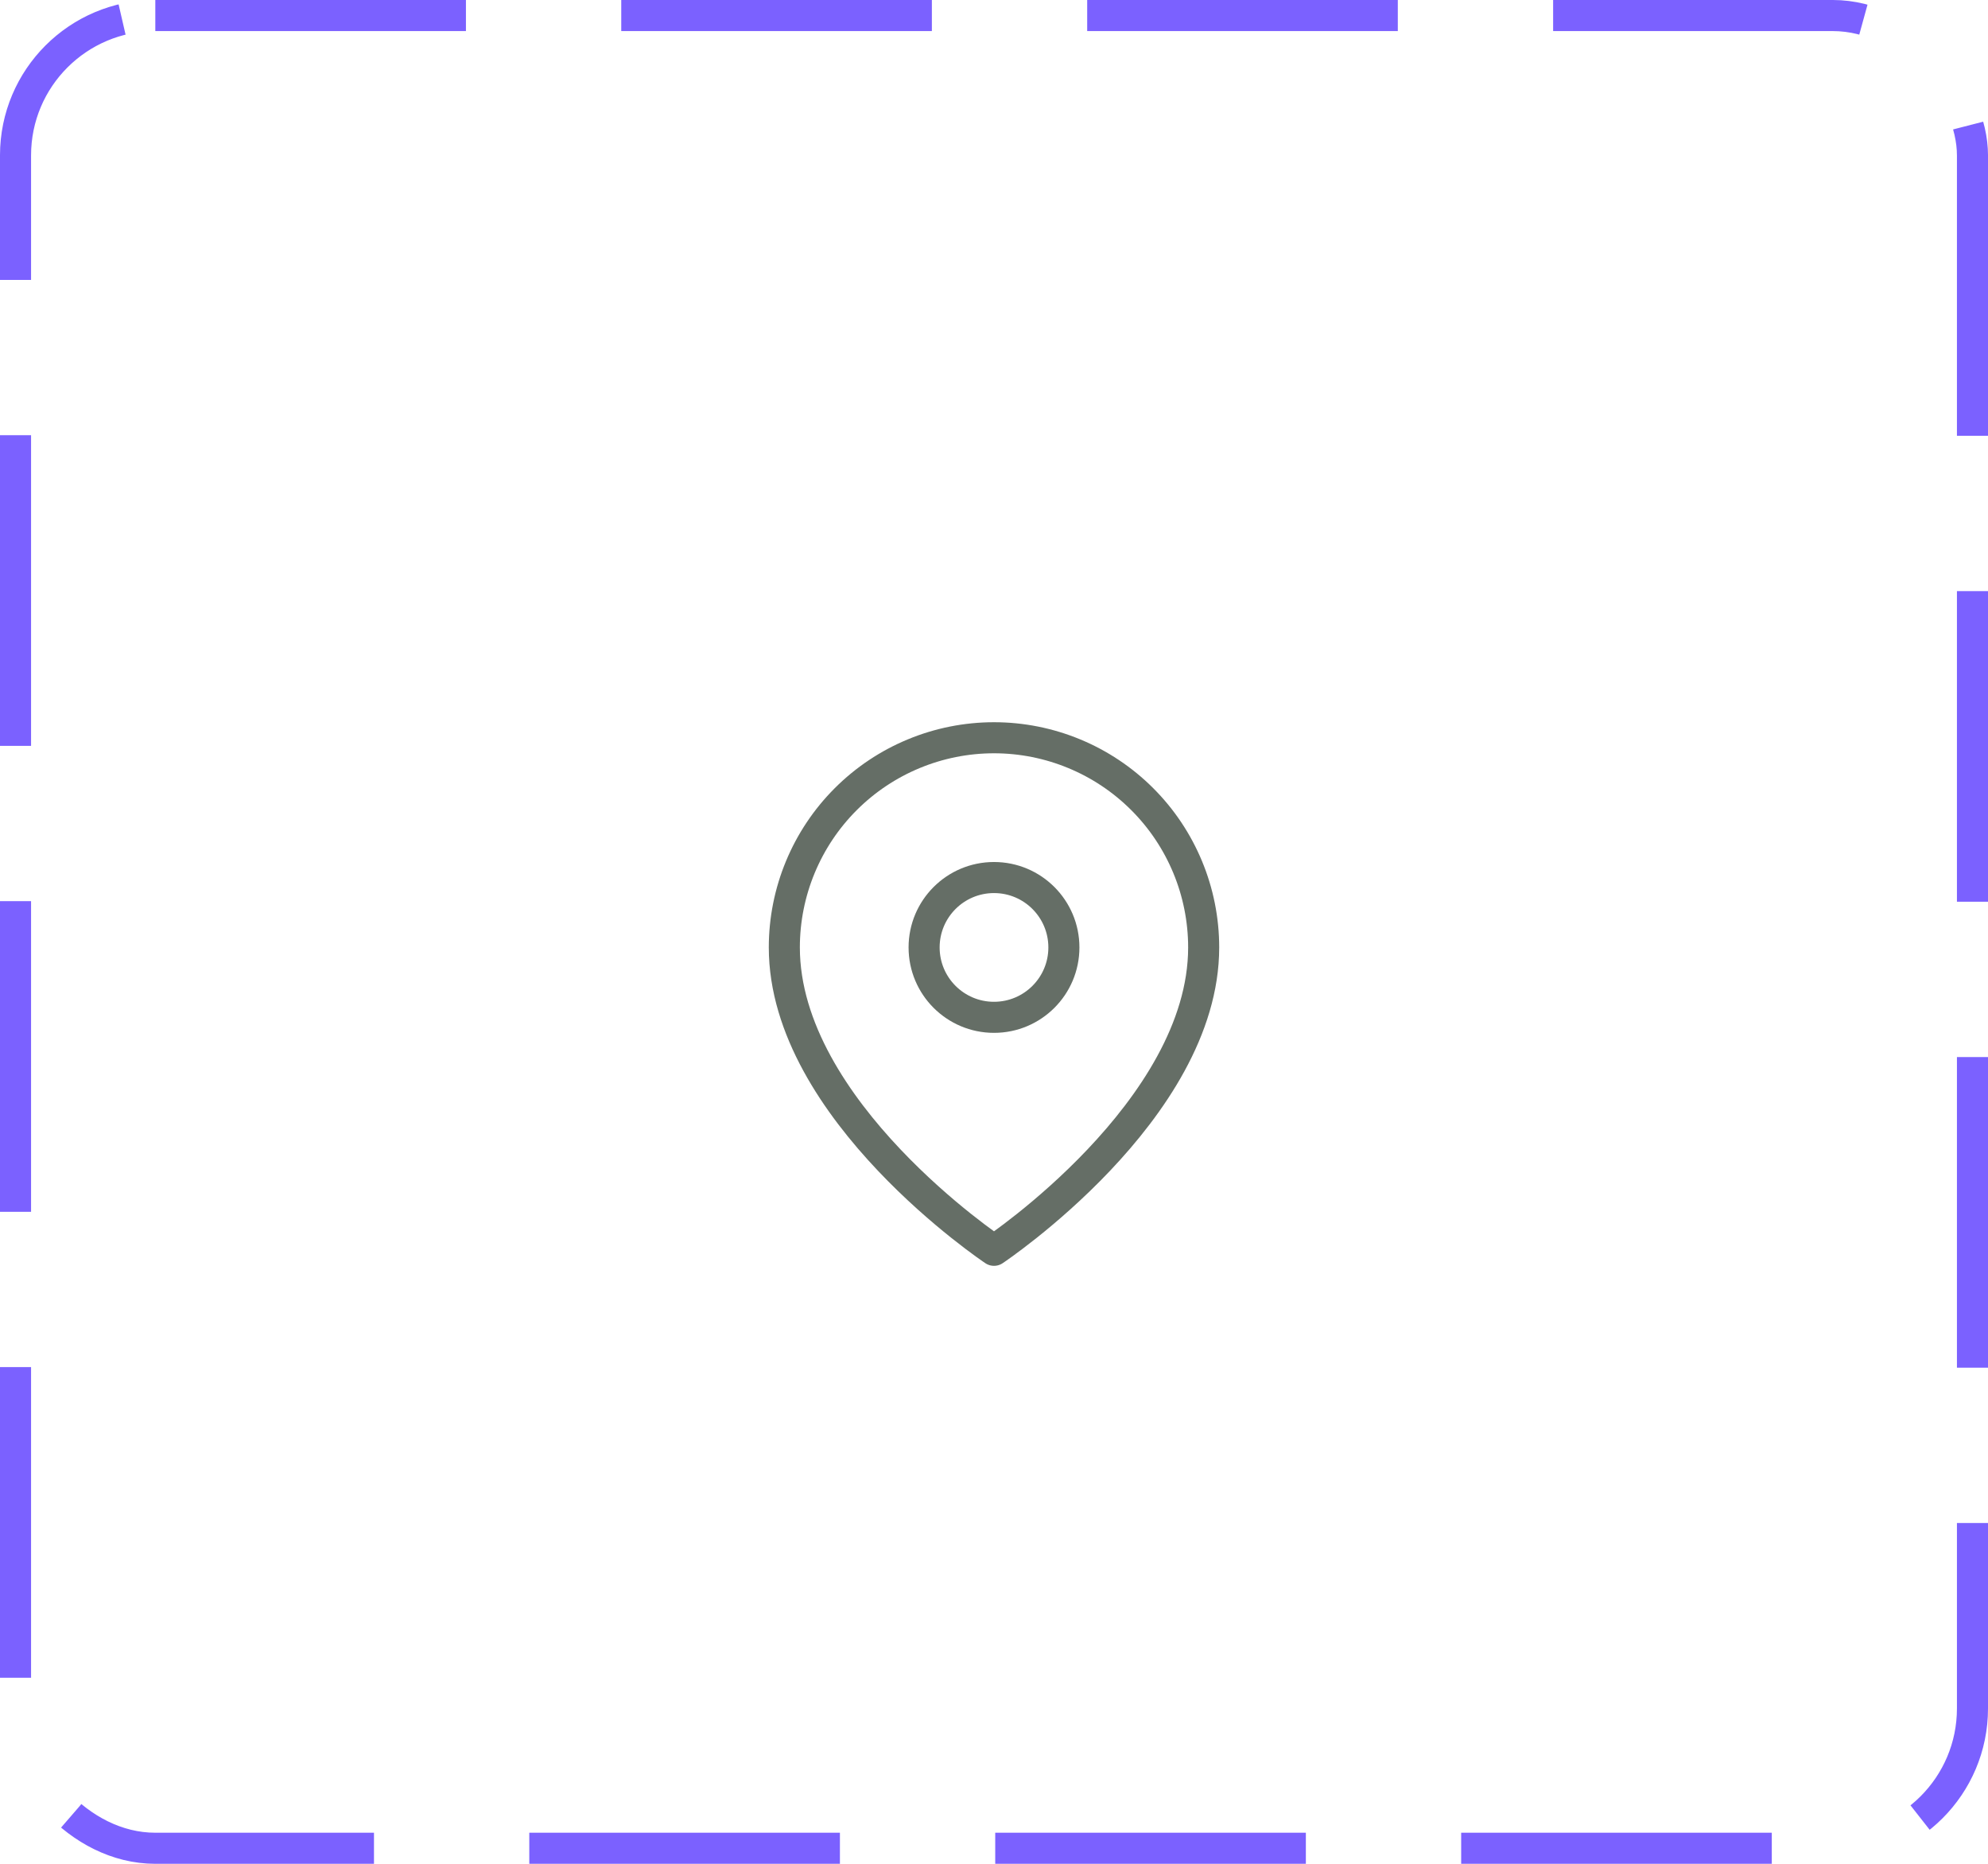 <svg width="64" height="60" viewBox="0 0 64 60" fill="none" xmlns="http://www.w3.org/2000/svg">
<path d="M38.75 30.5C38.75 35.75 32 40.25 32 40.25C32 40.25 25.25 35.75 25.25 30.5C25.25 28.71 25.961 26.993 27.227 25.727C28.493 24.461 30.21 23.75 32 23.75C33.79 23.75 35.507 24.461 36.773 25.727C38.039 26.993 38.75 28.71 38.75 30.5Z" stroke="#656E66" stroke-linecap="round" stroke-linejoin="round"/>
<path d="M32 32.75C33.243 32.75 34.25 31.743 34.25 30.5C34.25 29.257 33.243 28.25 32 28.25C30.757 28.25 29.75 29.257 29.75 30.5C29.75 31.743 30.757 32.75 32 32.75Z" stroke="#656E66" stroke-linecap="round" stroke-linejoin="round"/>
<rect x="0.5" y="0.5" width="63" height="59" rx="4.5" stroke="#7B61FF" stroke-dasharray="10 5"/>
</svg>
